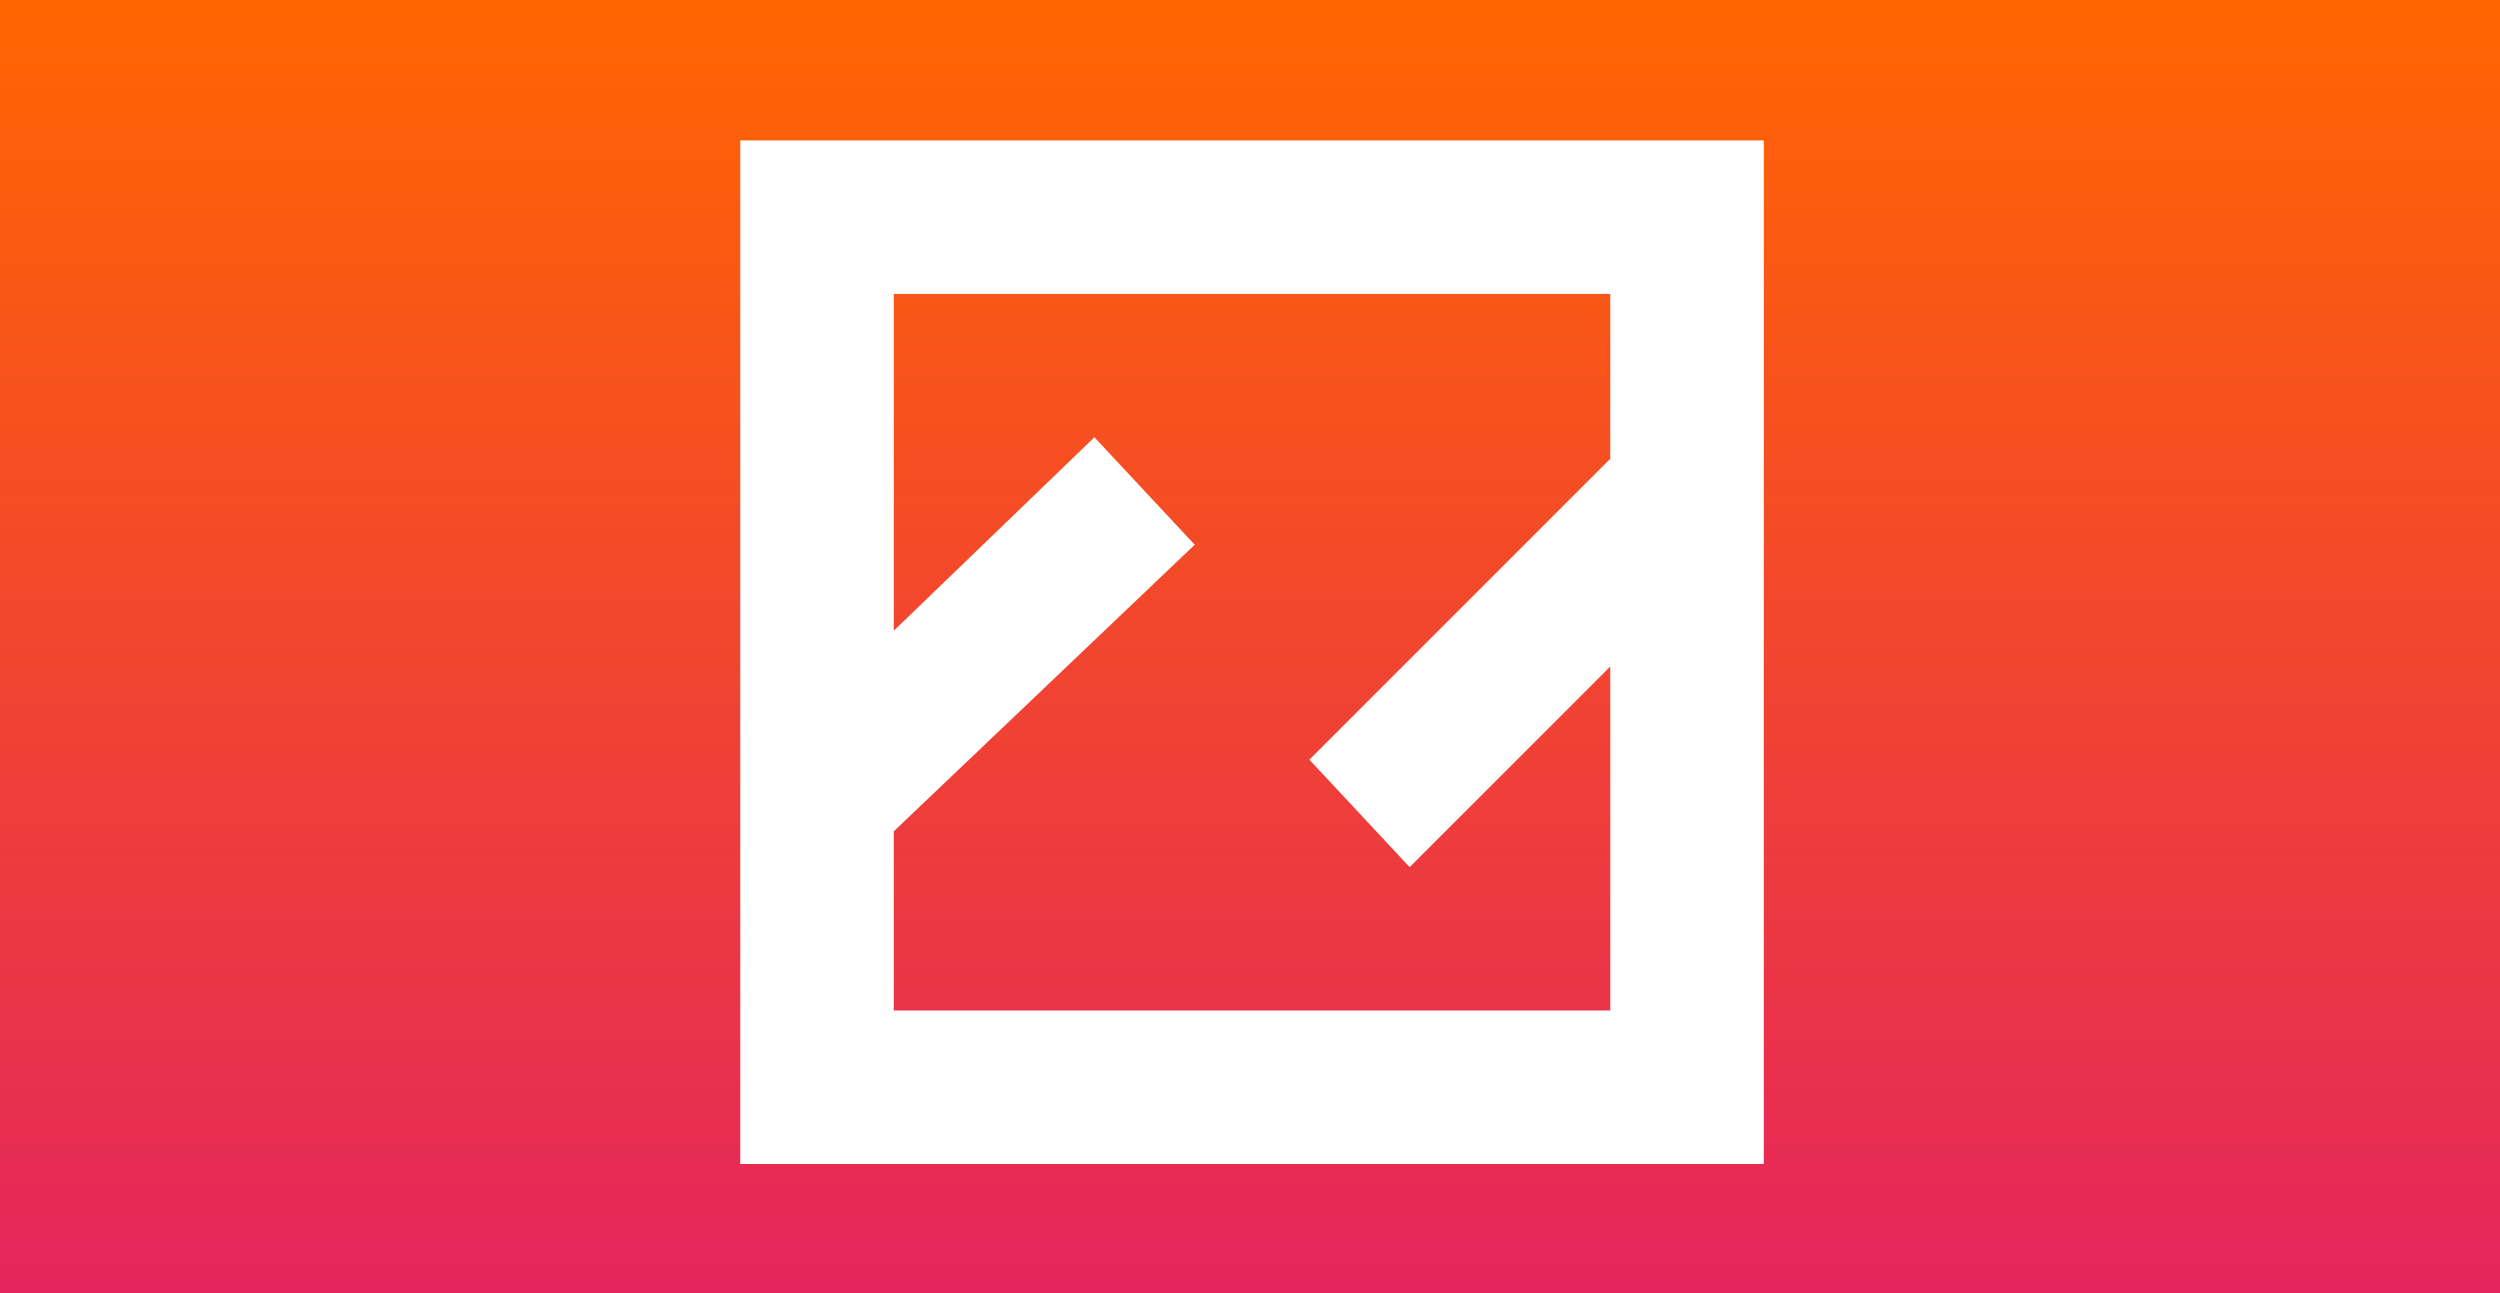 <?xml version="1.0" encoding="UTF-8" standalone="no"?>
<!-- Created with Inkscape (http://www.inkscape.org/) -->

<svg
   xmlns:dc="http://purl.org/dc/elements/1.1/"
   xmlns:cc="http://creativecommons.org/ns#"
   xmlns:rdf="http://www.w3.org/1999/02/22-rdf-syntax-ns#"
   xmlns:svg="http://www.w3.org/2000/svg"
   xmlns="http://www.w3.org/2000/svg"
   xmlns:sodipodi="http://sodipodi.sourceforge.net/DTD/sodipodi-0.dtd"
   xmlns:inkscape="http://www.inkscape.org/namespaces/inkscape"
   width="580"
   height="300"
   viewBox="0 0 153.458 79.375"
   version="1.1"
   id="svg8"
   inkscape:export-filename="/home/alex/Documents/git/zrythm/resources/icons/zrythm/z-splash-png.png"
   inkscape:export-xdpi="96"
   inkscape:export-ydpi="96"
   inkscape:version="0.92.4 (5da689c313, 2019-01-14)"
   sodipodi:docname="z-splash.svg">
  <rect x="0" y="0" width="153.458" height="79.375" fill="#333333" stroke="none"/>
  <defs
     id="defs2">
    <linearGradient
       gradientUnits="userSpaceOnUse"
       y2="800"
       x2="400"
       y1="0"
       x1="400"
       id="paint0_linear"
       gradientTransform="matrix(0.323,0,0,0.323,178.599,700.921)">
      <stop
         id="stop4540"
         stop-color="#FF6600" />
      <stop
         id="stop4542"
         stop-color="#E4245E"
         offset="1" />
    </linearGradient>
    <linearGradient
       gradientUnits="userSpaceOnUse"
       y2="800"
       x2="400"
       y1="0"
       x1="400"
       id="paint0_linear-8"
       gradientTransform="matrix(1.242,0,0,0.383,-198.076,679.799)">
      <stop
         id="stop4564"
         stop-color="#FF6600" />
      <stop
         id="stop4566"
         stop-color="#E4245E"
         offset="1" />
    </linearGradient>
  </defs>
  <sodipodi:namedview
     id="base"
     pagecolor="#ffffff"
     bordercolor="#666666"
     borderopacity="1.0"
     inkscape:pageopacity="0.0"
     inkscape:pageshadow="2"
     inkscape:zoom="0.7"
     inkscape:cx="-29.376629"
     inkscape:cy="453.02762"
     inkscape:document-units="mm"
     inkscape:current-layer="g4558"
     showgrid="false"
     units="px"
     inkscape:window-width="1920"
     inkscape:window-height="1025"
     inkscape:window-x="0"
     inkscape:window-y="27"
     inkscape:window-maximized="1" />
  <g
     inkscape:label="Layer 1"
     inkscape:groupmode="layer"
     id="layer1"
     transform="translate(0,-217.625)">
    <g
       style="fill:none"
       id="g4558"
       transform="matrix(0.265,0,0,0.265,-2.268,36.952)">
      <rect
         y="679.799"
         x="-198.076"
         width="993.294"
         height="306.116"
         rx="148.994"
         id="rect4560"
         style="fill:url(#paint0_linear-8);stroke-width:0.689" />
      <path
         style="clip-rule:evenodd;fill:#ffffff;fill-rule:evenodd;stroke-width:0.474"
         inkscape:connector-curvature="0"
         d="M 417.115,714.313 H 180.027 v 237.088 h 237.088 z m -201.525,35.563 v 78.002 l 46.469,-44.81 23.235,24.894 -69.704,66.385 v 41.49 h 165.962 v -79.662 l -46.469,46.469 -23.235,-24.894 69.704,-69.704 v -38.171 z"
         id="path4562" />
    </g>
  </g>
</svg>
